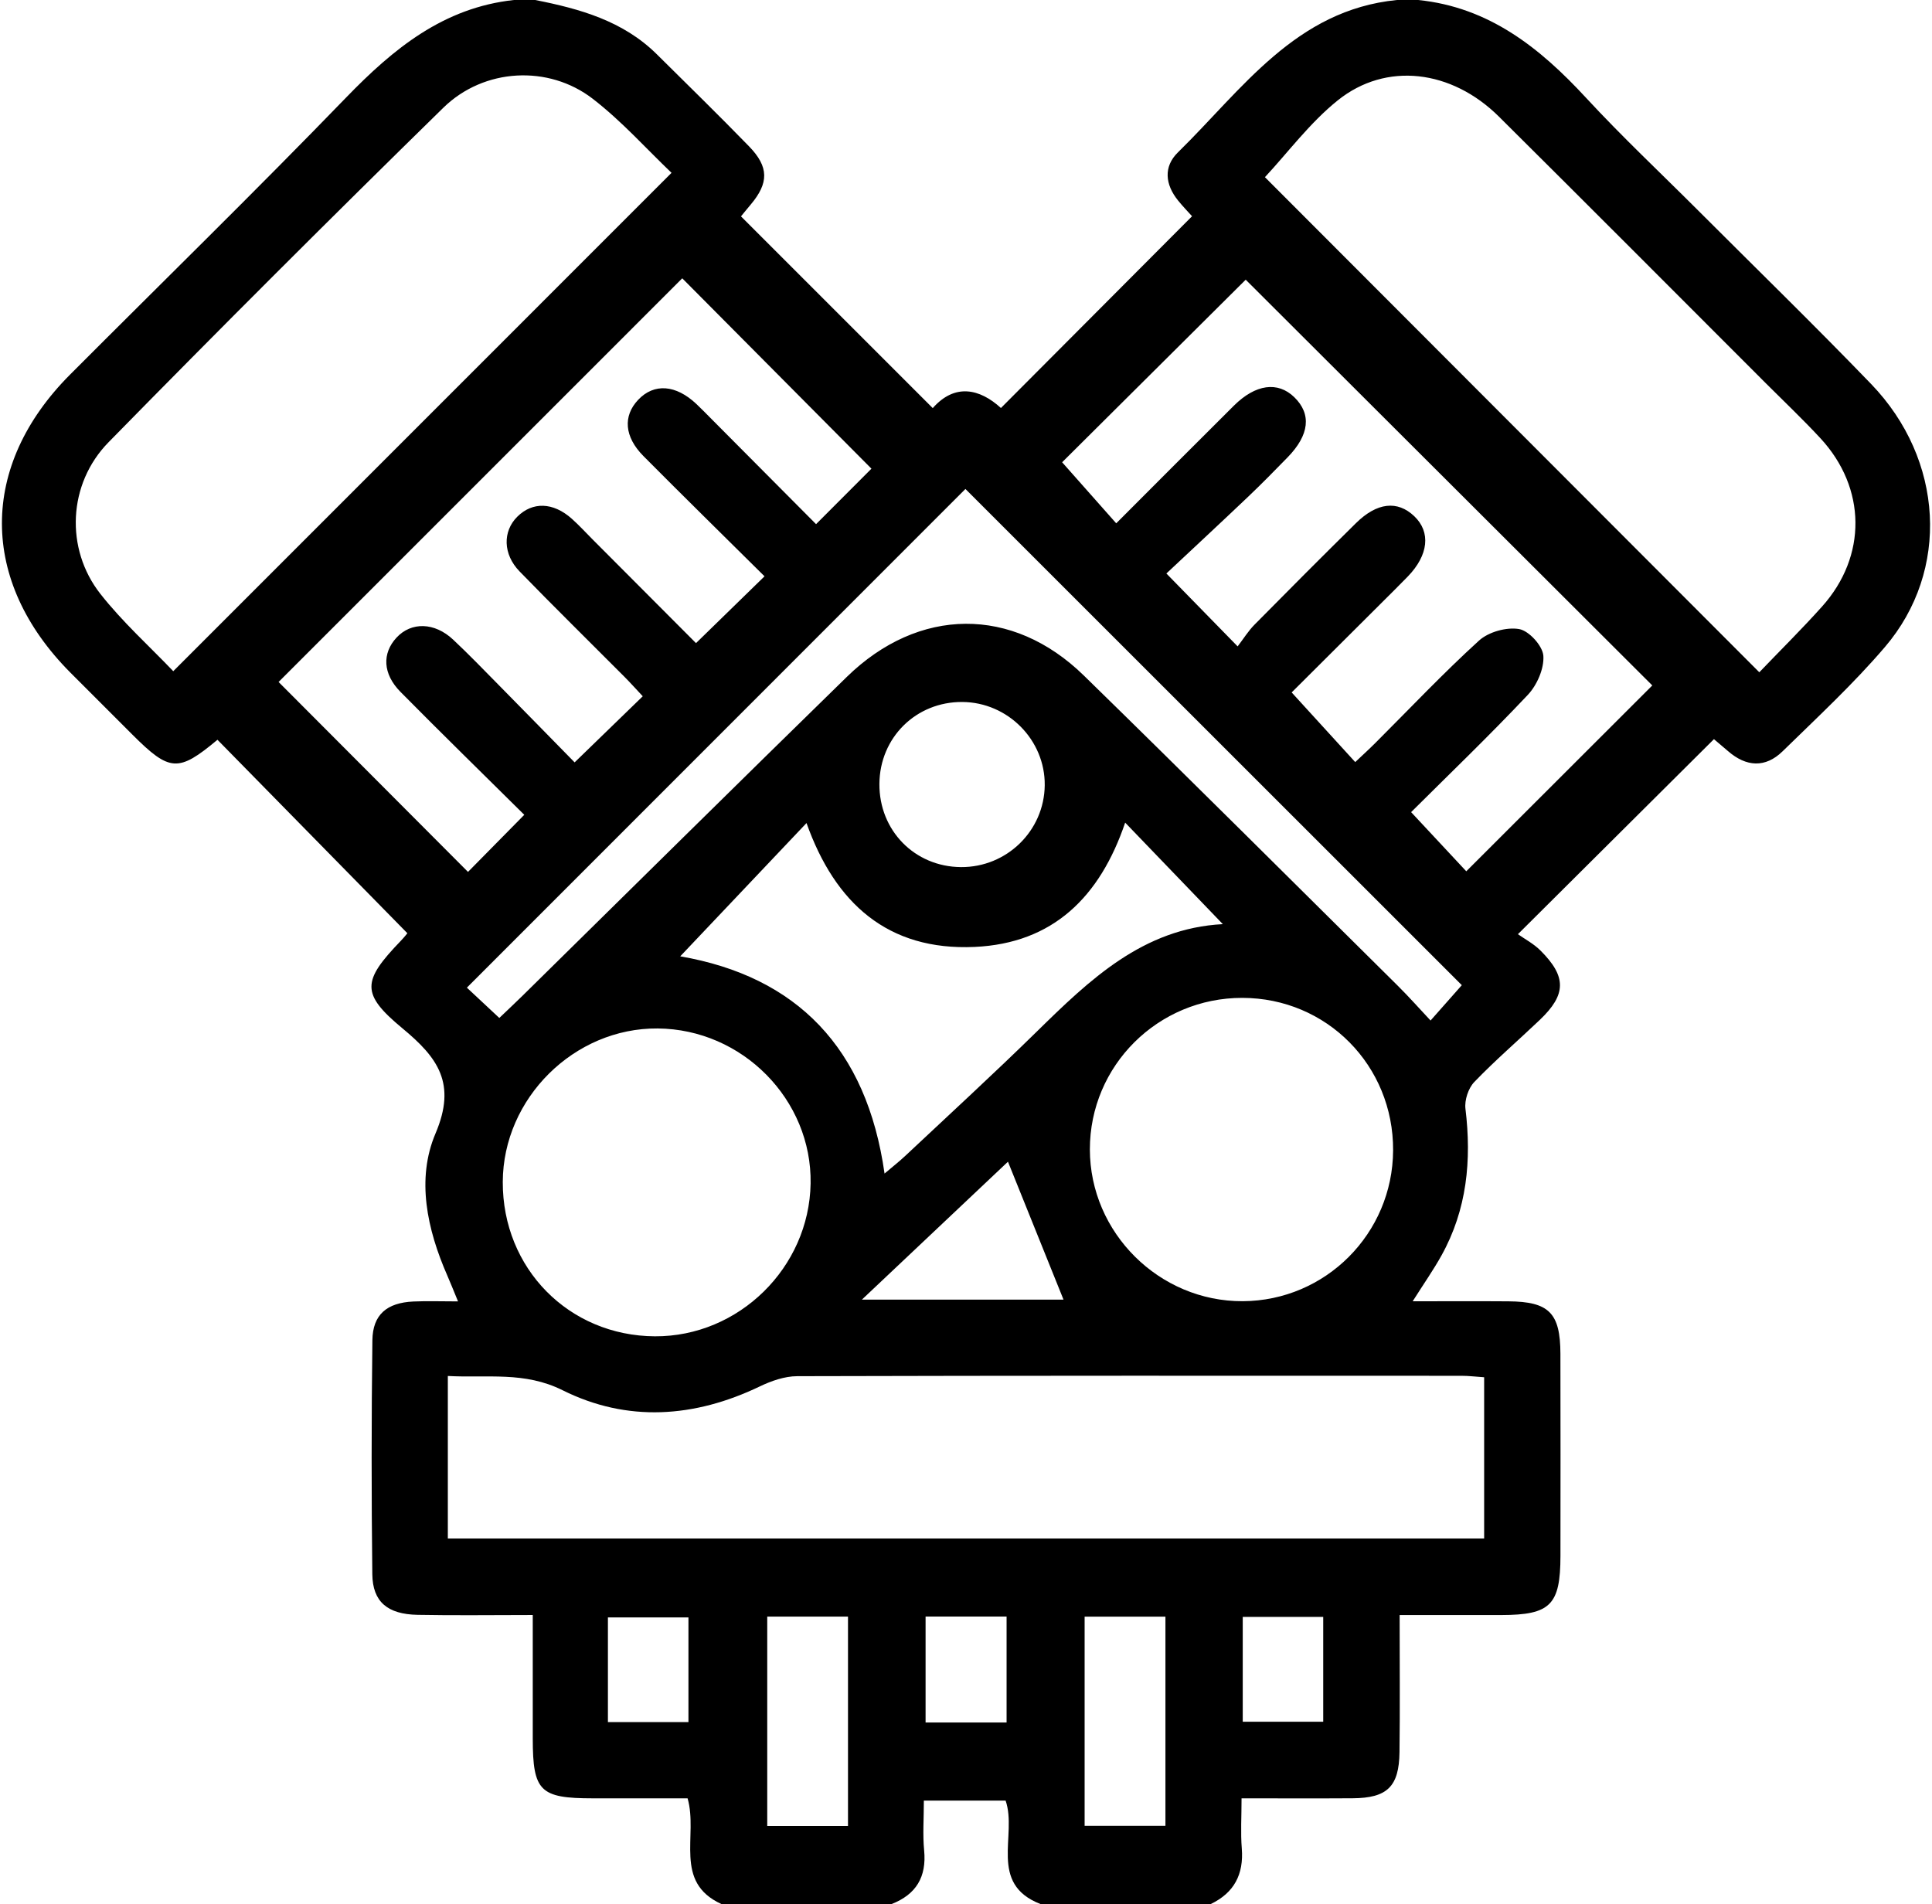 <?xml version="1.0" encoding="utf-8"?>
<!-- Generator: Adobe Illustrator 16.0.0, SVG Export Plug-In . SVG Version: 6.00 Build 0)  -->
<!DOCTYPE svg PUBLIC "-//W3C//DTD SVG 1.1//EN" "http://www.w3.org/Graphics/SVG/1.1/DTD/svg11.dtd">
<svg version="1.1" id="Layer_1" xmlns="http://www.w3.org/2000/svg" xmlns:xlink="http://www.w3.org/1999/xlink" x="0px" y="0px"
	 width="500px" height="492.813px" viewBox="0 3.595 500 492.813" enable-background="new 0 3.595 500 492.813"
	 xml:space="preserve">
<path d="M230.744,496.405c-14.683,0-29.367,0-44.05,0c-12.493-5.72-5.97-17.676-8.744-27.359c-8.16,0-16.354,0.002-24.546,0
	c-13.663-0.004-15.512-1.837-15.526-15.449c-0.012-10.462-0.002-20.924-0.002-31.999c-10.615,0-20.217,0.144-29.812-0.045
	c-7.776-0.15-11.625-3.371-11.709-10.513c-0.239-20.179-0.234-40.36,0.019-60.539c0.083-6.655,3.753-9.728,10.604-10.044
	c3.56-0.164,7.132-0.028,11.56-0.028c-1.251-3.024-1.975-4.87-2.772-6.686c-5.235-11.939-8.067-24.997-3.057-36.776
	c5.505-12.945,0.614-19.619-8.537-27.197c-10.849-8.984-10.44-12.27-0.459-22.648c0.942-0.979,1.777-2.06,1.714-1.984
	c-16.517-16.829-32.824-33.442-49.147-50.072c-10.125,8.447-12.337,8.337-22.002-1.319c-5.354-5.35-10.714-10.692-16.052-16.056
	c-23.607-23.722-23.646-53.539-0.062-77.174c23.812-23.862,47.935-47.423,71.377-71.642c12.265-12.67,25.215-23.306,43.466-25.279
	c1.835,0,3.67,0,5.506,0c11.56,2.279,22.75,5.407,31.464,14.041c7.984,7.909,16.025,15.763,23.858,23.819
	c5.195,5.342,5.157,9.495,0.447,15.089c-1.12,1.329-2.208,2.684-2.515,3.055c16.751,16.75,33.079,33.078,49.627,49.624
	c5.724-6.492,12.172-5.03,17.647-0.025c16.674-16.731,32.965-33.079,49.461-49.634c-0.918-1.027-2.344-2.493-3.624-4.076
	c-3.333-4.123-3.826-8.737-0.034-12.45C321.5,26.729,335.299,6.195,361.515,3.596c1.835,0,3.67,0,5.507,0
	c18.311,1.858,31.46,12.342,43.429,25.296c9.33,10.098,19.382,19.525,29.108,29.257c14.913,14.921,30.036,29.64,44.677,44.825
	c18.848,19.548,20.471,48.309,3.585,68.08c-8.168,9.563-17.47,18.18-26.483,26.992c-4.473,4.373-9.426,4.045-14.128-0.045
	c-1.323-1.15-2.671-2.272-3.64-3.095c-16.733,16.65-33.117,32.952-50.734,50.481c1.735,1.232,4.053,2.447,5.823,4.212
	c6.804,6.777,6.729,11.404-0.149,17.961c-5.642,5.379-11.573,10.473-16.966,16.086c-1.545,1.608-2.557,4.696-2.287,6.922
	c1.618,13.326,0.403,26.1-6.216,37.998c-2.067,3.717-4.521,7.217-7.441,11.832c8.896,0,16.833-0.047,24.771,0.013
	c10.507,0.077,13.434,3.005,13.462,13.563c0.047,17.428,0.022,34.854,0.01,52.281c-0.009,12.751-2.58,15.325-15.307,15.354
	c-8.614,0.018-17.229,0.003-26.312,0.003c0,12.587,0.11,24.029-0.036,35.472c-0.112,8.949-3.189,11.887-12.13,11.948
	c-9.336,0.063-18.676,0.014-28.746,0.014c0,4.845-0.262,8.934,0.06,12.974c0.532,6.702-1.977,11.479-8.036,14.388
	c-14.683,0-29.367,0-44.05,0c-13.617-5.271-5.944-17.847-9.036-26.776c-7.023,0-13.923,0-21.158,0c0,4.684-0.32,8.816,0.072,12.881
	C239.83,489.394,237.099,493.924,230.744,496.405z M115.9,401.8c89.9,0,178.956,0,268.195,0c0-14.18,0-27.813,0-41.739
	c-2.239-0.149-4.04-0.375-5.84-0.377c-57.314-0.019-114.63-0.058-171.946,0.101c-3.239,0.01-6.693,1.22-9.673,2.649
	c-16.914,8.119-34.292,9.336-51.033,0.991c-9.883-4.926-19.431-3.126-29.703-3.694C115.9,374.102,115.9,387.727,115.9,401.8z
	 M173.792,48.327c-6.435-6.129-12.874-13.375-20.419-19.186c-11.431-8.804-28.133-7.947-38.641,2.341
	c-29.174,28.564-58.067,57.425-86.647,86.583c-10.539,10.751-11.248,27.577-2.145,39.191c5.743,7.326,12.778,13.641,18.9,20.059
	C87.975,134.167,130.583,91.549,173.792,48.327z M455.308,177.595c5.237-5.467,10.921-11.078,16.24-17.015
	c11.688-13.041,11.492-30.688-0.433-43.566c-4.517-4.877-9.354-9.458-14.058-14.161c-23.03-23.031-46.011-46.115-69.125-69.063
	c-12.251-12.165-29.201-14.274-41.723-4.219c-7.219,5.797-12.906,13.502-18.845,19.88
	C369.407,91.559,411.978,134.196,455.308,177.595z M320.299,170.896c1.531-1.996,2.757-3.991,4.36-5.616
	c8.697-8.815,17.443-17.583,26.259-26.281c5.453-5.38,10.745-5.931,15.084-1.806c4.33,4.117,3.702,10.084-1.681,15.633
	c-2.236,2.304-4.523,4.558-6.797,6.824c-8.061,8.037-16.124,16.07-23.243,23.164c5.86,6.422,11.059,12.119,16.451,18.027
	c1.844-1.747,3.521-3.268,5.121-4.864c8.928-8.91,17.596-18.104,26.914-26.583c2.469-2.245,7.138-3.55,10.391-2.979
	c2.546,0.446,6.086,4.347,6.262,6.913c0.229,3.314-1.644,7.596-4.029,10.123c-10.053,10.659-20.633,20.82-30.196,30.343
	c5.103,5.472,9.888,10.603,14.278,15.311c16.376-16.362,32.723-32.694,48.141-48.1C392.638,146.1,357.36,110.889,322.388,75.987
	c-15.69,15.606-32.083,31.91-47.509,47.252c4.479,5.056,9.127,10.302,14,15.802c10.368-10.374,20.38-20.443,30.452-30.452
	c5.613-5.579,11.364-6.333,15.623-2.2c4.506,4.373,3.936,9.774-1.724,15.578c-3.362,3.448-6.737,6.889-10.226,10.206
	c-7.057,6.712-14.195,13.338-21.146,19.854C308.519,158.842,313.952,164.402,320.299,170.896z M72.098,180.106
	c16.075,16.121,32.485,32.577,49.022,49.16c4.5-4.566,9.289-9.426,14.565-14.779c-10.64-10.542-21.432-21.08-32.032-31.809
	c-4.621-4.677-4.8-9.992-1.022-14.063c3.811-4.105,9.822-3.987,14.637,0.527c4.011,3.76,7.83,7.726,11.693,11.643
	c6.705,6.798,13.376,13.629,19.753,20.13c6.326-6.138,11.848-11.496,17.632-17.108c-1.646-1.756-3.142-3.436-4.726-5.027
	c-9.055-9.099-18.217-18.091-27.16-27.297c-4.325-4.449-4.373-10.369-0.601-14.136c3.953-3.946,9.285-3.799,14.119,0.508
	c1.88,1.674,3.583,3.547,5.363,5.332c8.983,9.009,17.964,18.019,26.786,26.865c6.178-6.024,11.74-11.449,17.733-17.294
	c-10.553-10.464-21.006-20.716-31.322-31.106c-4.98-5.016-5.347-10.38-1.373-14.582c4.1-4.336,9.734-3.937,15.066,1.094
	c1.333,1.258,2.609,2.578,3.902,3.877c8.994,9.042,17.984,18.085,27.065,27.217c5.511-5.521,10.335-10.354,14.332-14.357
	c-16.476-16.58-32.893-33.103-48.963-49.273C141.819,110.38,106.688,145.514,72.098,180.106z M129.222,267.068
	c2.395-2.291,4.23-4.006,6.021-5.767c27.961-27.507,55.836-55.1,83.901-82.498c18.611-18.169,42.897-18.387,61.338-0.38
	c27.241,26.603,54.198,53.493,81.249,80.291c2.875,2.848,5.56,5.889,8.497,9.016c3.181-3.599,6.008-6.797,8.088-9.149
	c-42.903-42.892-85.978-85.953-128.463-128.429c-42.52,42.534-85.582,85.611-129.026,129.073
	C123.155,261.398,125.945,264.008,129.222,267.068z M169.482,349.463c21.708,0.118,39.936-17.766,40.302-39.542
	c0.366-21.692-17.646-39.957-39.579-40.136c-21.598-0.176-40.012,18.066-40.088,39.716
	C130.037,331.895,147.224,349.34,169.482,349.463z M360.535,301.35c0.113-21.959-17.171-39.449-39.02-39.481
	c-21.812-0.034-39.481,17.539-39.457,39.237c0.025,21.564,17.959,39.369,39.556,39.27
	C343.066,340.273,360.423,322.87,360.535,301.35z M291.193,216.509c-6.536,19.288-18.733,31.251-38.955,32.173
	c-22.479,1.023-36.132-11.301-43.515-32.062c-11.332,11.961-22.245,23.479-32.68,34.495c30.122,5.207,48.277,23.691,52.876,56.224
	c2.024-1.721,3.755-3.069,5.348-4.565c11.353-10.668,22.848-21.189,33.967-32.096c13.785-13.52,27.58-26.813,48.231-27.895
	C307.977,233.957,299.933,225.594,291.193,216.509z M227.589,206.481c-0.083,12.063,9.12,21.454,21.109,21.538
	c11.842,0.085,21.546-9.393,21.678-21.172c0.13-11.7-9.526-21.475-21.306-21.563C237.083,185.194,227.671,194.481,227.589,206.481z
	 M198.561,422.008c0,18.614,0,36.318,0,54.188c7.3,0,14.044,0,20.9,0c0-18.253,0-36.023,0-54.188
	C212.372,422.008,205.632,422.008,198.561,422.008z M301.614,422.025c-7.152,0-13.89,0-20.916,0c0,18.213,0,36.124,0,54.135
	c7.217,0,13.952,0,20.916,0C301.614,457.908,301.614,440.172,301.614,422.025z M275.234,339.962
	c-4.741-11.772-9.508-23.606-14.375-35.69c-11.692,11.041-24.185,22.836-37.796,35.69
	C241.952,339.962,259.131,339.962,275.234,339.962z M260.503,449.426c0-9.313,0-18.272,0-27.428c-7.188,0-13.923,0-20.963,0
	c0,9.346,0,18.303,0,27.428C246.732,449.426,253.468,449.426,260.503,449.426z M157.329,449.321c7.462,0,14.155,0,20.841,0
	c0-9.417,0-18.37,0-27.095c-7.28,0-13.98,0-20.841,0C157.329,431.474,157.329,440.103,157.329,449.321z M321.62,449.222
	c7.507,0,14.207,0,20.829,0c0-9.336,0-18.11,0-27.132c-7.169,0-13.844,0-20.829,0C321.62,431.348,321.62,440.128,321.62,449.222z"/>
</svg>
